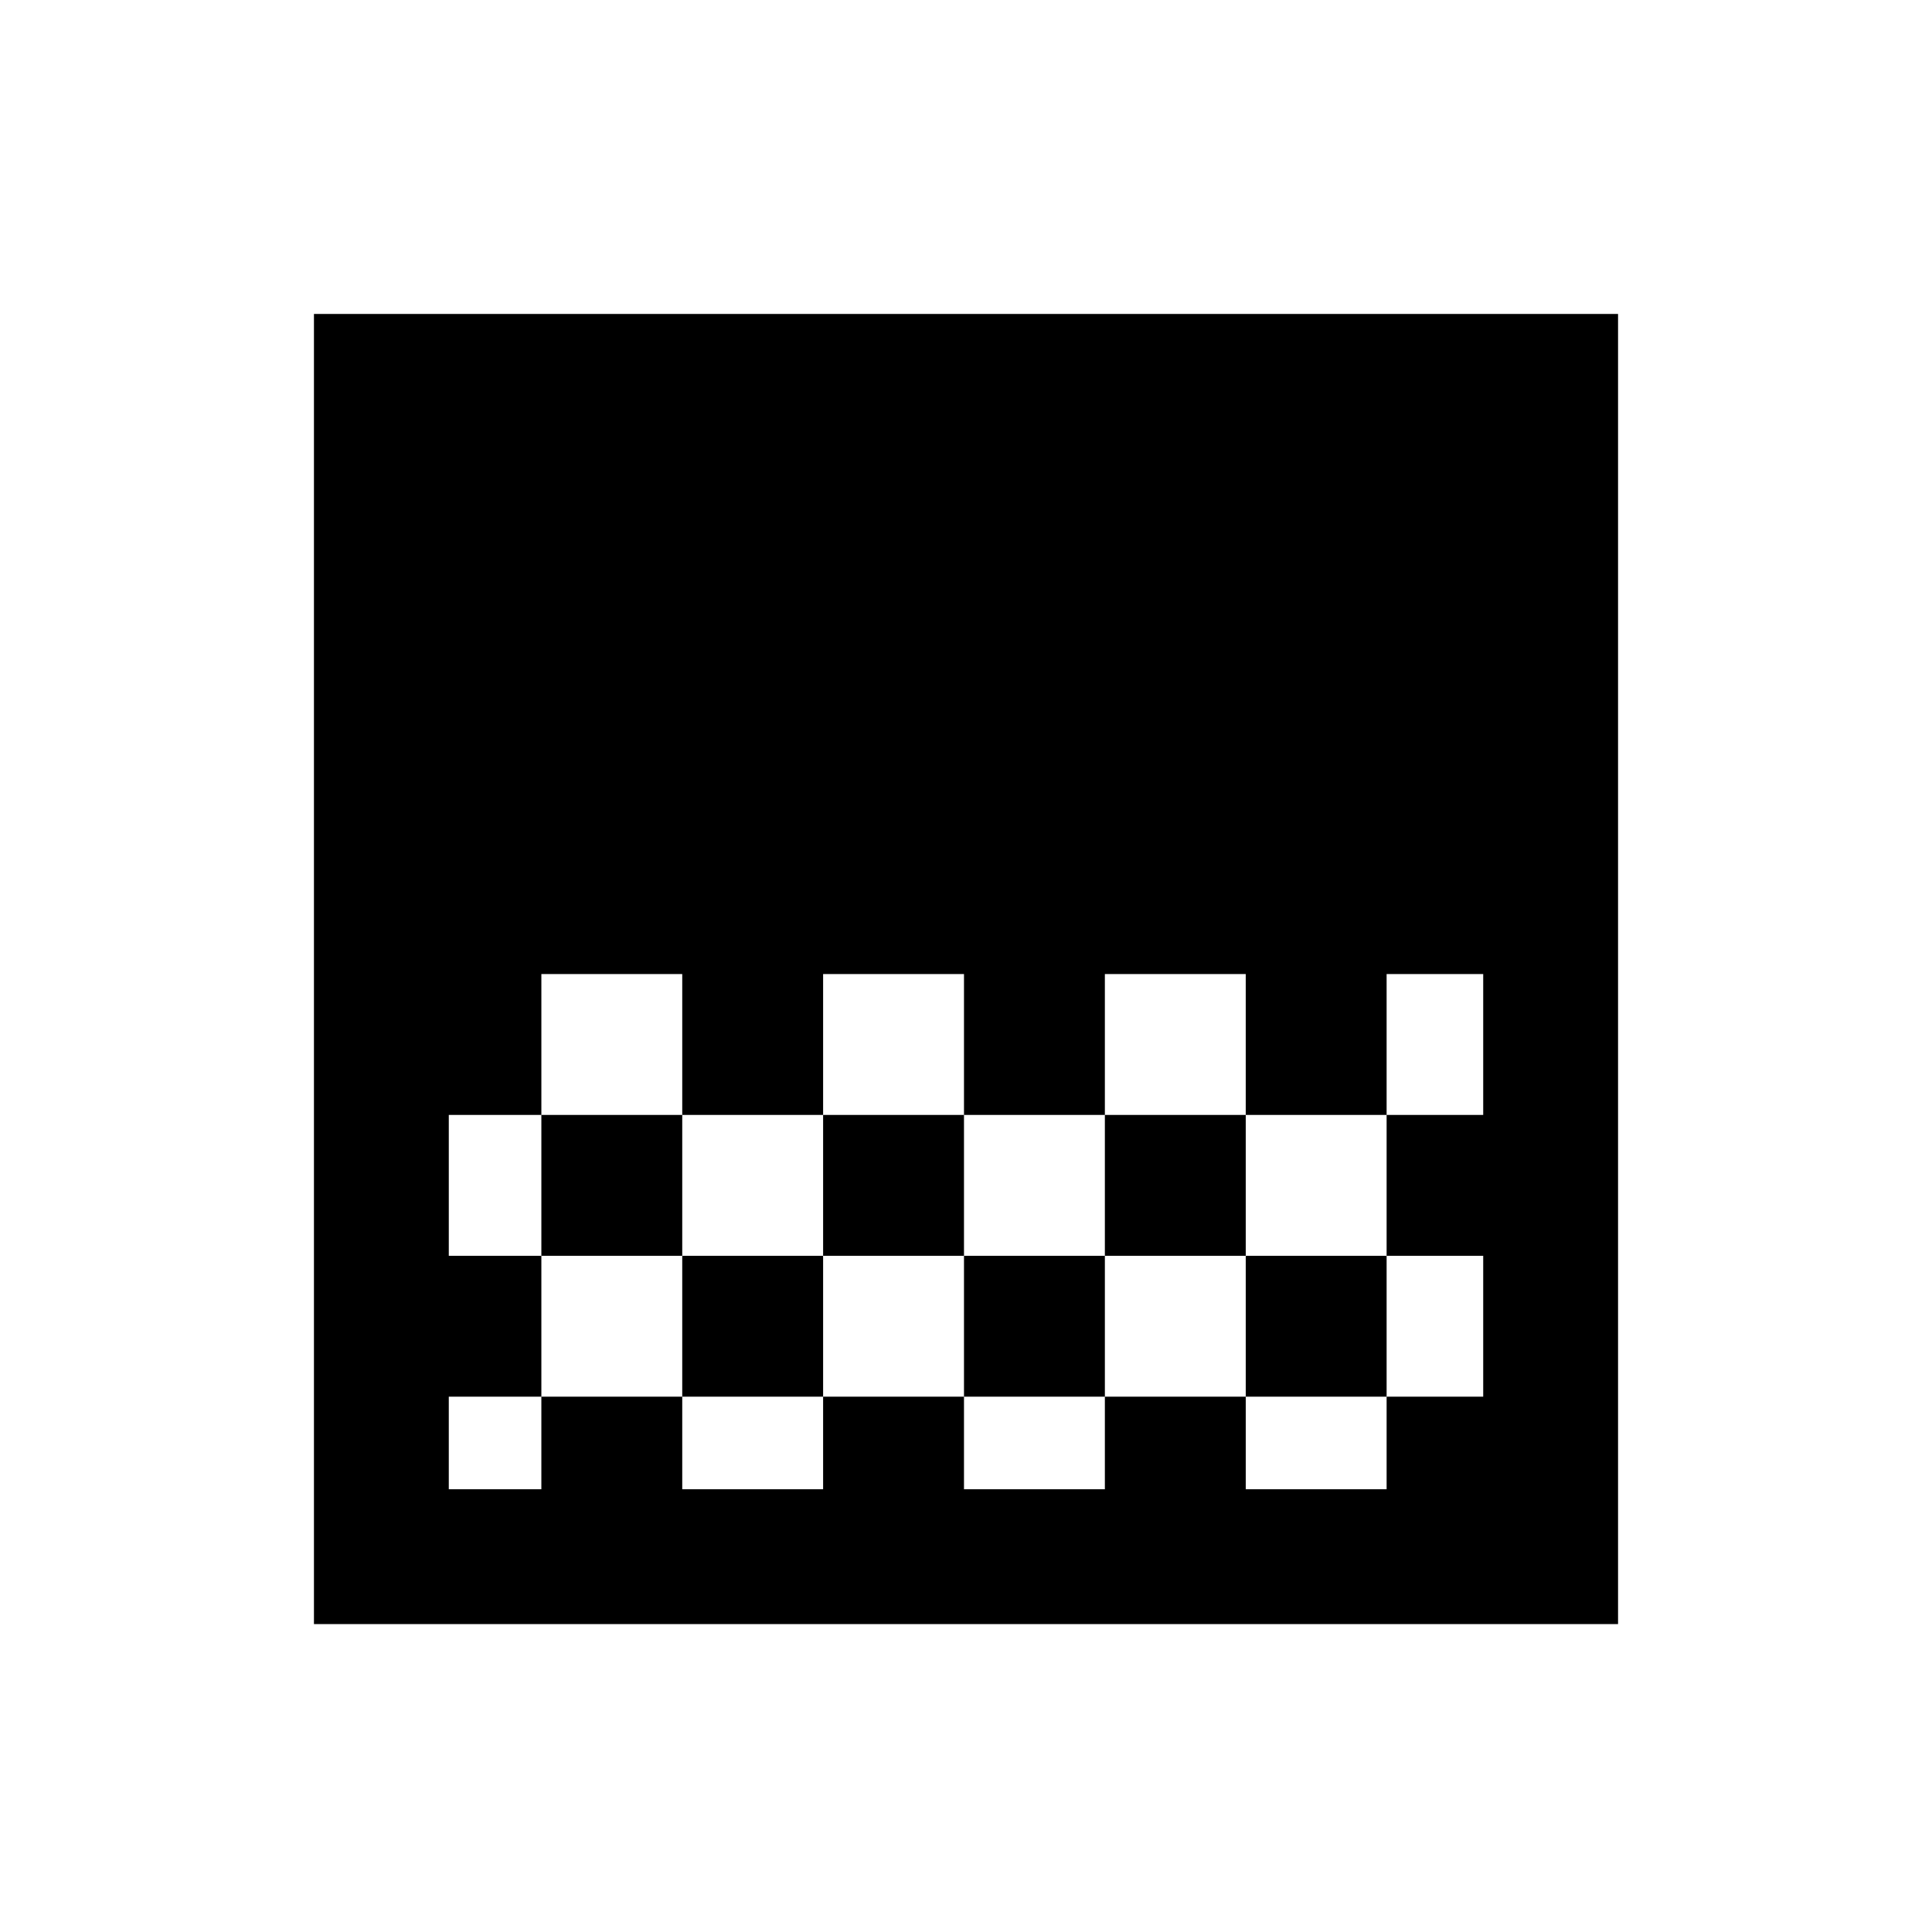 <svg xmlns="http://www.w3.org/2000/svg" height="20" viewBox="0 -960 960 960" width="20"><path d="M156-153v-651h648v651H156Zm253-323v70h70v-70h-70Zm-140 0v70h70v-70h-70Zm70 70v70h70v-70h-70Zm140 0v70h70v-70h-70Zm-256 0v70h46v-70h-46Zm326-70v70h70v70h70v-70h-70v-70h-70ZM269-336v70h-46v46h46v-46h70v46h70v-46h70v46h70v-46h70v46h70v-46h-70v-70h-70v70h-70v-70h-70v70h-70v-70h-70Zm468-140h-48v70h48v-70Zm-48 140v70h48v-70h-48Z"/></svg>